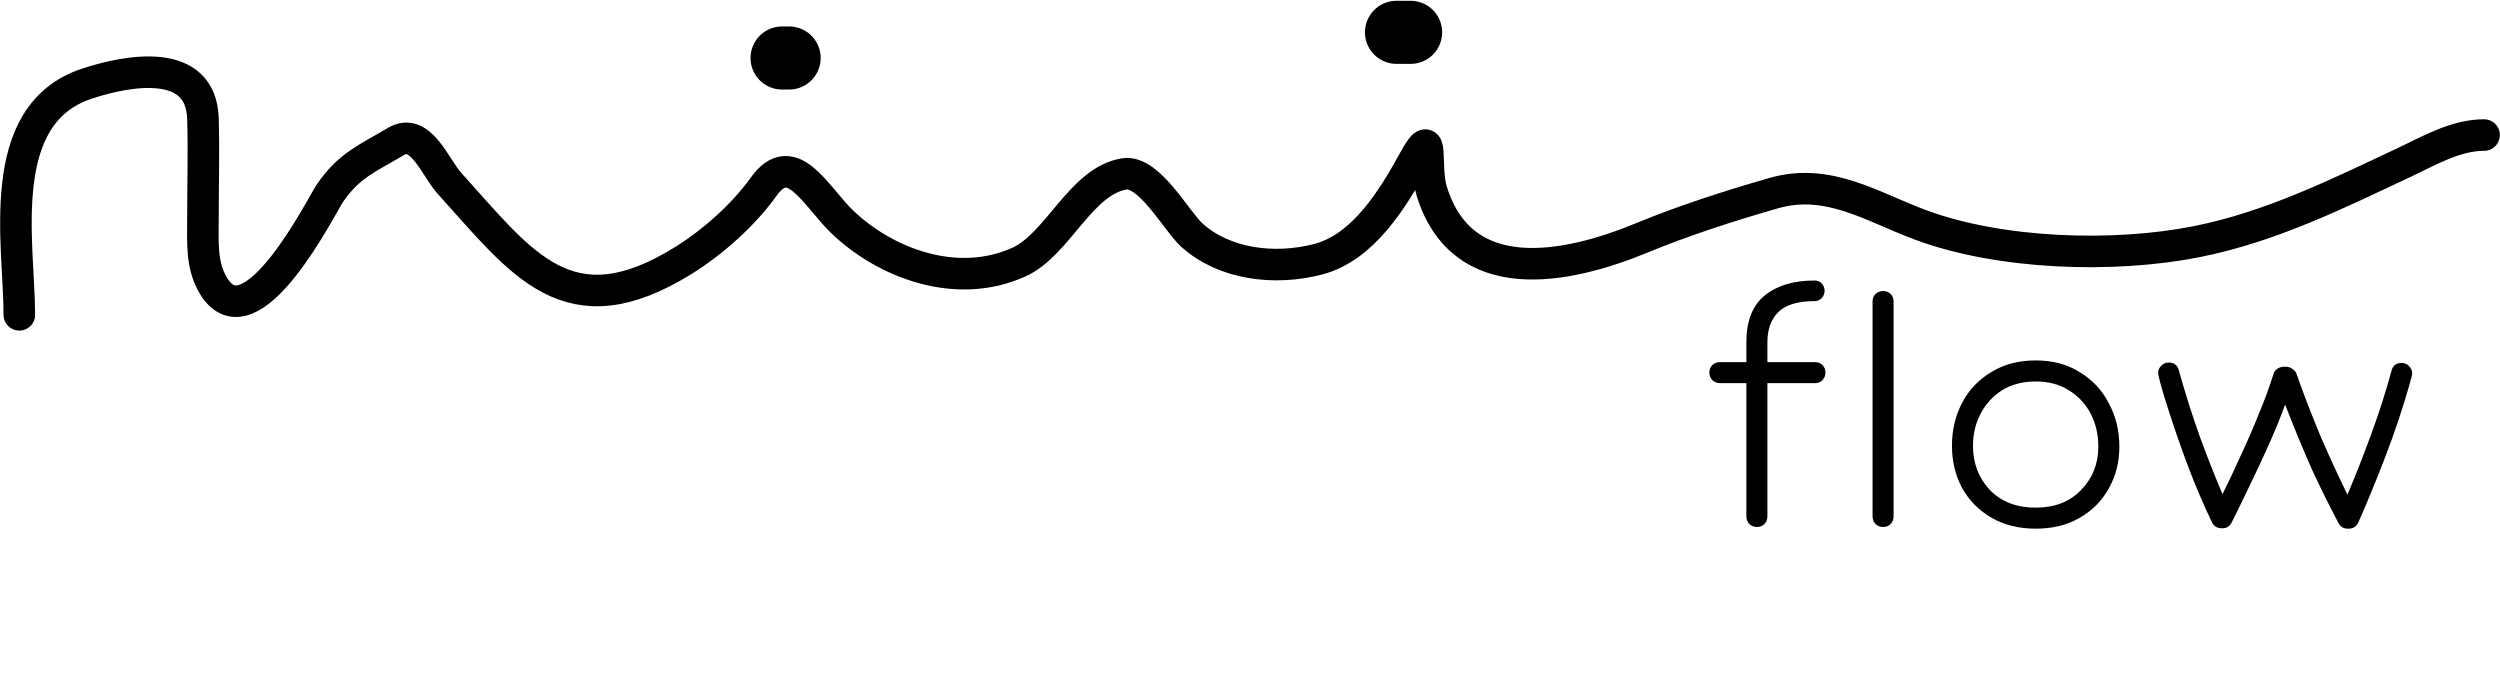 <svg width="314" height="86" viewBox="0 0 314 86" fill="none" xmlns="http://www.w3.org/2000/svg">
<path d="M2.427 39.541C2.427 30.674 -0.879 14.406 10.903 10.511C16.096 8.794 25.259 7.125 25.49 14.901C25.614 19.076 25.49 23.268 25.49 27.445C25.49 30.335 25.243 33.331 26.821 35.912C31.53 43.619 40.434 25.739 41.407 24.309C43.824 20.76 46.107 19.925 49.736 17.768C52.833 15.927 54.679 21.069 56.438 23.01C65.55 33.069 71.347 41.695 85.808 32.731C89.565 30.402 93.41 26.955 95.91 23.458C99.486 18.457 102.436 24.655 105.815 27.893C111.172 33.026 120.135 36.482 127.991 32.911C132.888 30.685 135.729 22.749 141.198 21.845C144.313 21.33 147.738 27.746 149.674 29.506C153.766 33.226 160.134 33.988 165.591 32.552C171.311 31.047 175.043 24.775 177.566 20.188C180.267 15.277 178.795 20.711 179.833 24.04C183.661 36.322 196.552 33.87 206.247 29.864C211.478 27.703 217.301 25.83 222.755 24.264C229.639 22.288 235.091 25.972 241.235 28.252C251.285 31.981 265.501 32.416 275.878 30.357C285.24 28.5 293.614 24.325 302.046 20.367C305.117 18.925 308.426 16.962 312 16.962" stroke="black" stroke-width="3.962" stroke-linecap="round"/>
<path d="M98.227 7.285H99.114" stroke="black" stroke-width="7.924" stroke-linecap="round"/>
<path d="M175.398 4.06H177.172" stroke="black" stroke-width="7.924" stroke-linecap="round"/>
<path d="M220.665 66.189C220.313 66.189 219.996 66.066 219.715 65.82C219.468 65.538 219.345 65.221 219.345 64.869V48.123H216.017C215.665 48.123 215.348 48 215.066 47.753C214.819 47.471 214.696 47.155 214.696 46.802C214.696 46.415 214.819 46.098 215.066 45.852C215.348 45.605 215.665 45.482 216.017 45.482H219.345V42.946C219.345 40.34 220.102 38.403 221.616 37.135C223.166 35.867 225.261 35.233 227.903 35.233C228.29 35.233 228.589 35.357 228.801 35.603C229.047 35.85 229.17 36.167 229.17 36.554C229.17 36.871 229.047 37.17 228.801 37.452C228.554 37.699 228.255 37.822 227.903 37.822C225.754 37.822 224.222 38.297 223.307 39.248C222.426 40.164 221.986 41.397 221.986 42.946V45.482H227.955C228.343 45.482 228.66 45.605 228.906 45.852C229.153 46.098 229.276 46.415 229.276 46.802C229.276 47.155 229.153 47.471 228.906 47.753C228.66 48 228.343 48.123 227.955 48.123H221.986V64.869C221.986 65.221 221.863 65.538 221.616 65.82C221.37 66.066 221.053 66.189 220.665 66.189ZM235.193 37.875C235.193 37.487 235.316 37.17 235.562 36.924C235.844 36.677 236.161 36.554 236.513 36.554C236.901 36.554 237.218 36.677 237.464 36.924C237.711 37.17 237.834 37.487 237.834 37.875V64.869C237.834 65.221 237.711 65.538 237.464 65.82C237.218 66.066 236.901 66.189 236.513 66.189C236.161 66.189 235.844 66.066 235.562 65.82C235.316 65.538 235.193 65.221 235.193 64.869V37.875ZM255.679 45.27C257.827 45.27 259.676 45.764 261.225 46.75C262.81 47.7 264.025 49.004 264.87 50.659C265.751 52.279 266.191 54.092 266.191 56.1C266.191 58.037 265.751 59.78 264.87 61.33C264.025 62.879 262.81 64.112 261.225 65.027C259.676 65.943 257.827 66.401 255.679 66.401C253.566 66.401 251.717 65.943 250.132 65.027C248.547 64.112 247.315 62.861 246.434 61.277C245.589 59.692 245.166 57.931 245.166 55.994C245.166 54.022 245.589 52.226 246.434 50.606C247.279 48.986 248.494 47.7 250.079 46.75C251.664 45.764 253.53 45.27 255.679 45.27ZM255.679 47.912C254.059 47.912 252.65 48.282 251.453 49.021C250.29 49.761 249.392 50.747 248.758 51.979C248.125 53.177 247.808 54.515 247.808 55.994C247.808 58.178 248.512 60.026 249.921 61.541C251.365 63.02 253.284 63.76 255.679 63.76C258.073 63.76 259.975 63.02 261.384 61.541C262.828 60.062 263.55 58.248 263.55 56.1C263.55 54.585 263.233 53.212 262.599 51.979C261.965 50.747 261.049 49.761 259.852 49.021C258.69 48.282 257.299 47.912 255.679 47.912ZM294.888 66.401C294.36 66.401 293.972 66.172 293.726 65.714C292.669 63.742 291.56 61.506 290.398 59.005C289.271 56.469 288.144 53.74 287.017 50.817C286.383 52.543 285.661 54.304 284.851 56.1C284.041 57.896 283.231 59.621 282.421 61.277C281.646 62.897 280.942 64.341 280.308 65.608C280.061 66.101 279.674 66.348 279.146 66.348H279.04C278.477 66.348 278.072 66.101 277.825 65.608C276.733 63.319 275.747 61.013 274.867 58.688C273.986 56.364 273.106 53.828 272.226 51.081C271.803 49.743 271.504 48.739 271.327 48.07C271.151 47.401 271.063 46.996 271.063 46.855C271.063 46.503 271.187 46.204 271.433 45.957C271.68 45.675 271.997 45.535 272.384 45.535C273.053 45.535 273.476 45.852 273.652 46.485C274.462 49.373 275.342 52.155 276.293 54.832C277.279 57.508 278.23 59.921 279.146 62.069C279.885 60.59 280.642 58.987 281.417 57.262C282.227 55.536 282.984 53.793 283.689 52.032C284.428 50.271 285.045 48.599 285.538 47.014C285.608 46.732 285.767 46.503 286.013 46.327C286.295 46.151 286.559 46.063 286.805 46.063H287.122C287.404 46.063 287.668 46.151 287.915 46.327C288.161 46.468 288.337 46.679 288.443 46.961C289.464 49.849 290.521 52.578 291.613 55.149C292.74 57.72 293.814 60.044 294.835 62.122C295.786 59.903 296.772 57.403 297.793 54.621C298.814 51.838 299.677 49.144 300.382 46.538C300.558 45.904 300.98 45.587 301.649 45.587C302.037 45.587 302.354 45.728 302.6 46.01C302.847 46.257 302.97 46.556 302.97 46.908C302.97 46.978 302.935 47.155 302.864 47.436C302.794 47.683 302.724 47.947 302.653 48.229C301.773 51.328 300.734 54.427 299.536 57.526C298.339 60.625 297.23 63.319 296.208 65.608C295.962 66.137 295.557 66.401 294.993 66.401H294.888Z" fill="black"/>
</svg>
